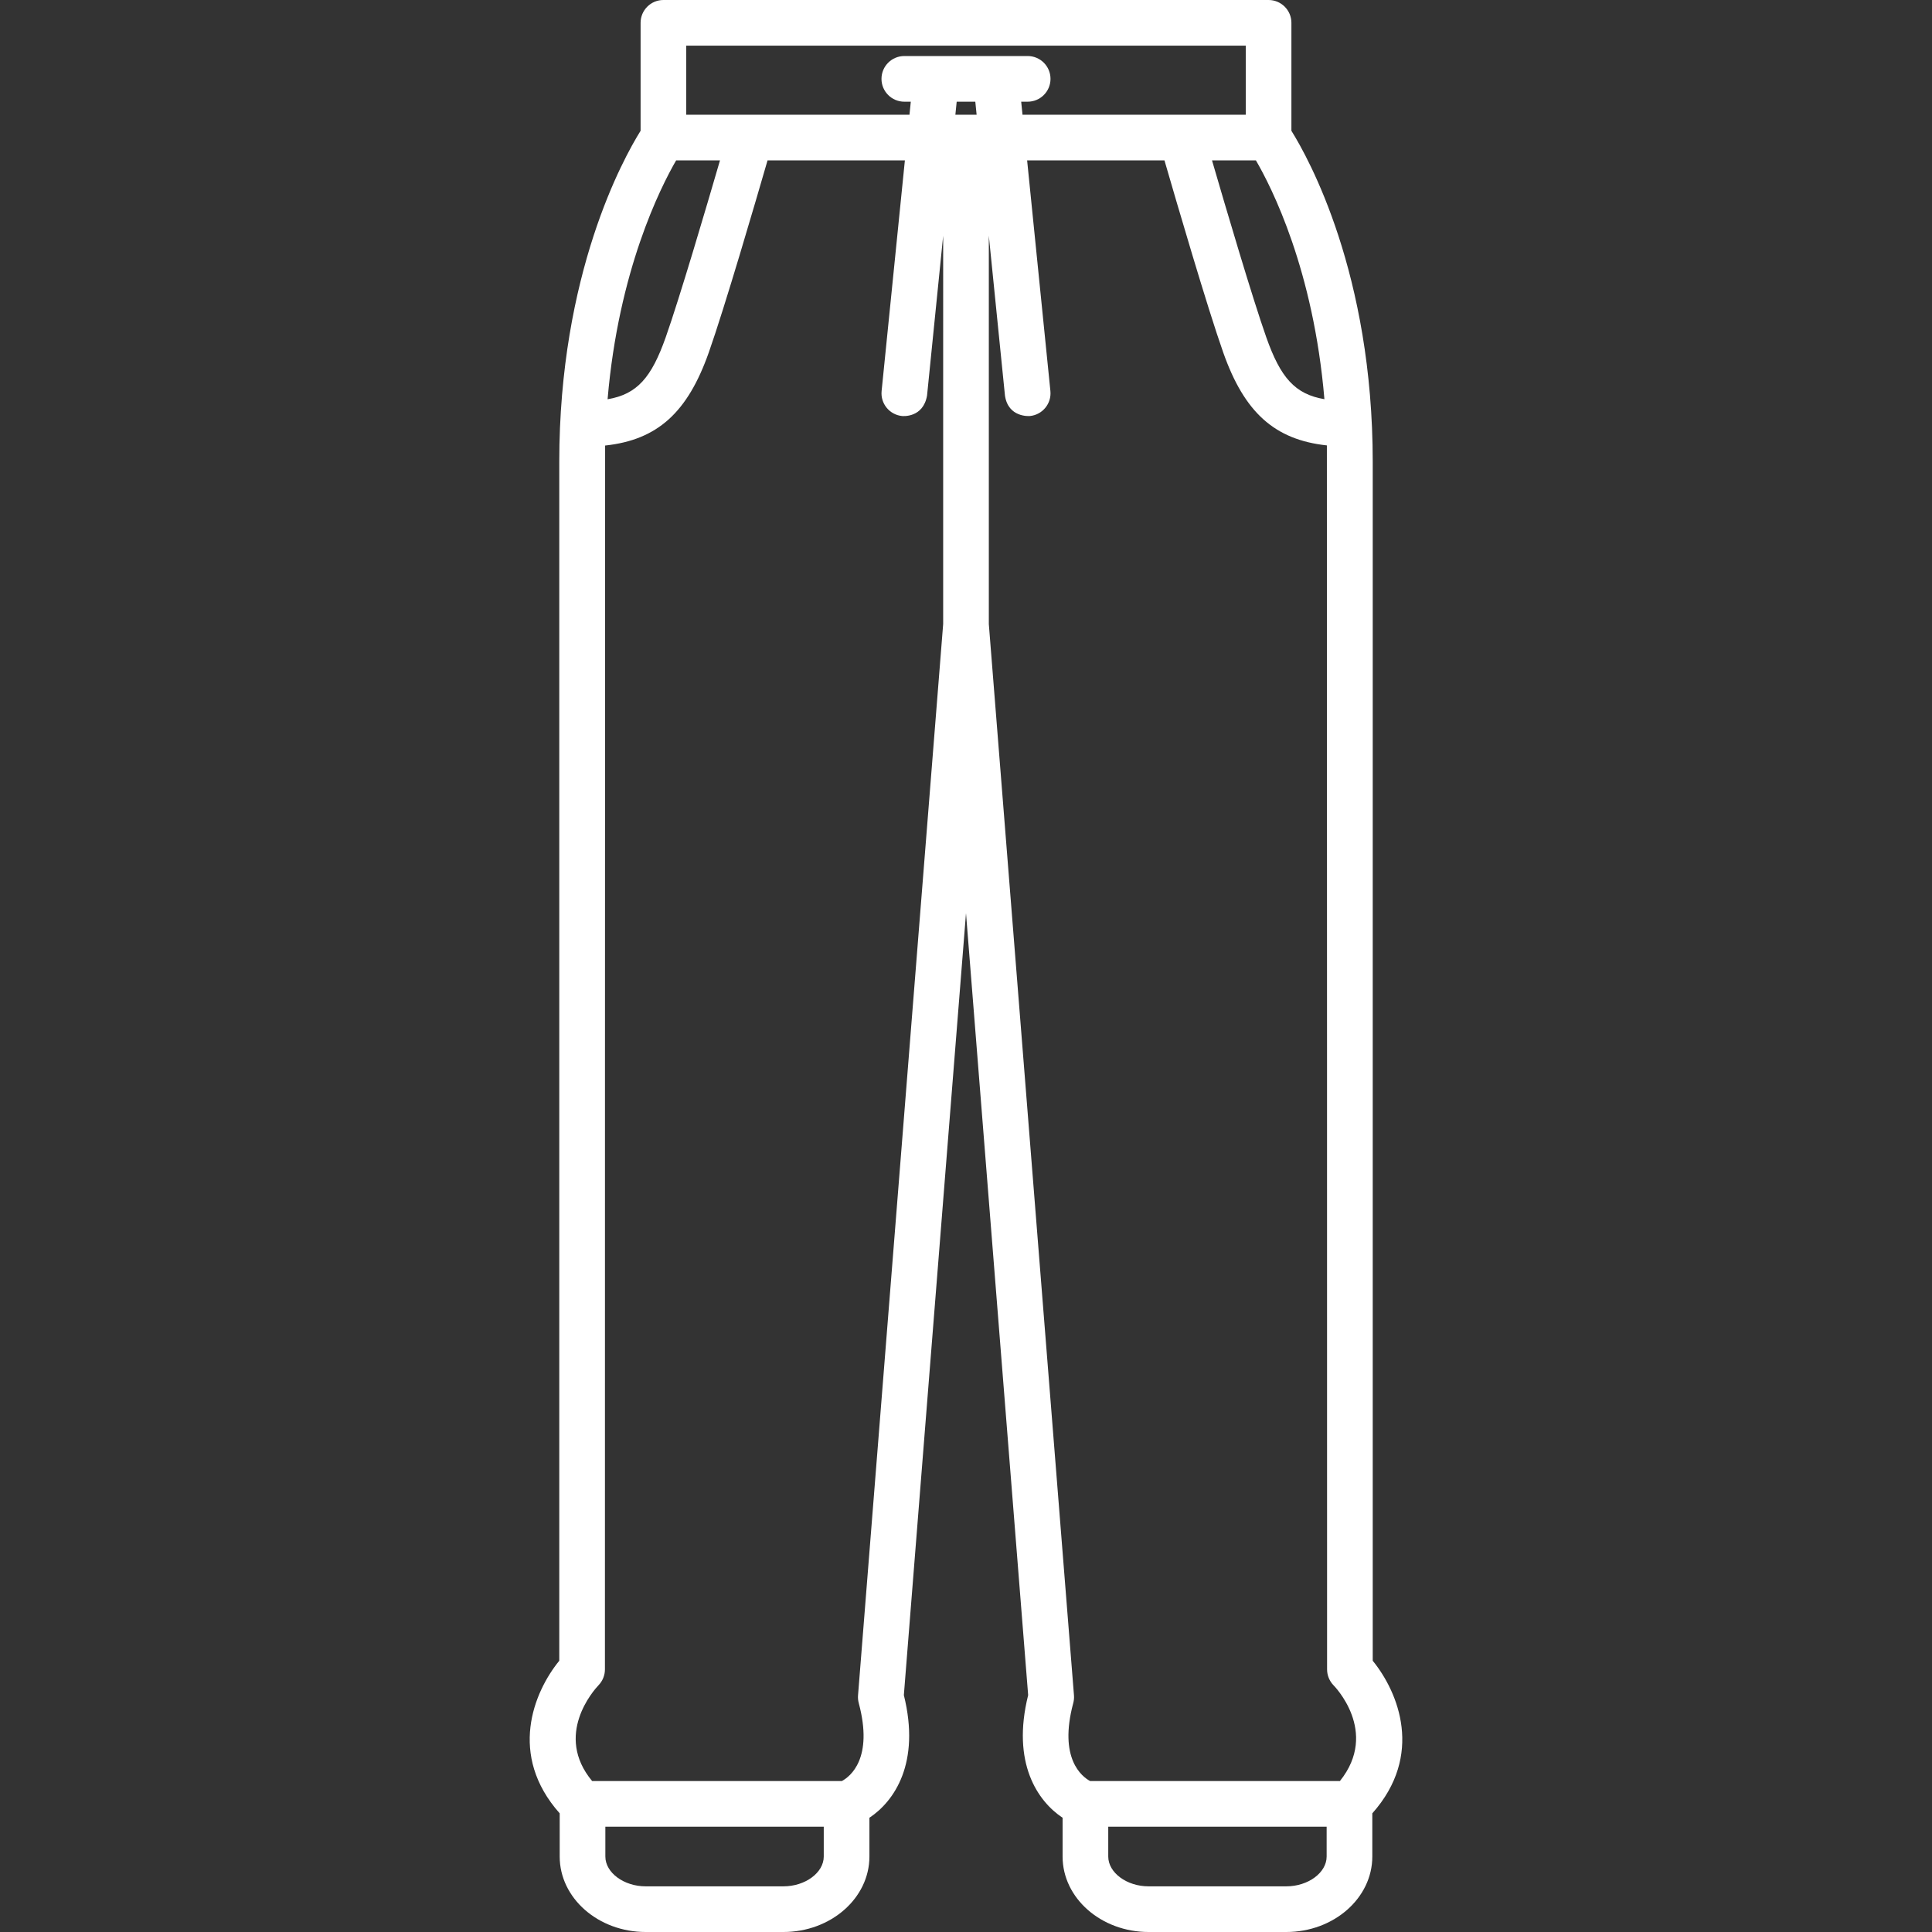 <?xml version="1.0" encoding="iso-8859-1"?>
<!-- Generator: Adobe Illustrator 18.0.0, SVG Export Plug-In . SVG Version: 6.00 Build 0)  -->
<!DOCTYPE svg PUBLIC "-//W3C//DTD SVG 1.1//EN" "http://www.w3.org/Graphics/SVG/1.1/DTD/svg11.dtd">
<svg xmlns="http://www.w3.org/2000/svg" xmlns:xlink="http://www.w3.org/1999/xlink" version="1.1" id="Capa_1" x="0px" y="0px" viewBox="0 0 423.132 423.132" style="enable-background:new 0 0 423.132 423.132;" xml:space="preserve" width="512px" height="512px">
<rect x="0" y="0" width="423.132" height="423.132" fill="#333333" stroke="none"/>
<path d="M300.646,363.726V101.21c0-41.278-14.044-66.532-17.812-72.563V5c0-2.762-2.239-5-5-5H145.298c-2.761,0-5,2.238-5,5v23.645  c-3.779,6.055-17.812,31.316-17.812,72.565v262.516c-5.631,6.911-11.238,20.675,0.094,33.418v9.457  c0,9.115,8.451,16.531,18.838,16.531h30.156c10.388,0,18.839-7.416,18.839-16.531v-8.491c5.423-3.597,11.24-11.958,7.542-26.858  l13.61-171.258l13.612,171.258c-3.698,14.9,2.119,23.261,7.542,26.858v8.491c0,9.115,8.45,16.531,18.837,16.531h30.158  c10.387,0,18.837-7.416,18.837-16.531v-9.456C311.883,384.4,306.277,370.637,300.646,363.726z M290.063,87.427  c-6.473-1.1-9.62-4.75-12.727-13.543c-3.036-8.589-8.904-28.495-11.891-38.757h9.615C278.505,41.03,287.674,59.102,290.063,87.427z   M150.298,10h122.537v15.127h-48.893l-0.288-2.854h1.42c2.762,0,5-2.238,5-5c0-2.762-2.238-5-5-5h-27.017c-2.761,0-5,2.238-5,5  c0,2.762,2.239,5,5,5h1.419l-0.288,2.854h-48.891V10z M148.083,35.127h9.604c-2.986,10.256-8.855,30.164-11.892,38.757  c-3.111,8.803-6.244,12.459-12.726,13.558C135.465,59.248,144.641,41.07,148.083,35.127z M171.574,413.132h-30.156  c-4.791,0-8.838-2.992-8.838-6.531v-6.531h47.833v6.531C180.413,410.14,176.365,413.132,171.574,413.132z M206.565,136.684  l-18.645,234.61c-0.045,0.568,0.007,1.141,0.155,1.691c3.255,12.137-1.868,16.094-3.69,17.084h-54.702  c-8.376-10.08,0.346-19.867,1.399-20.98c0.901-0.934,1.404-2.178,1.404-3.475c0,0,0.016-266.84,0.042-268.035  c11.5-1.236,18.067-7.268,22.696-20.363c3.474-9.83,10.274-33.097,12.878-42.089h30.078l-5.097,50.509  c-0.277,2.748,1.726,5.199,4.473,5.477c0.171,0.018,4.618,0.426,5.477-4.473l3.533-35.014V136.684z M209.239,25.127l0.288-2.854  h4.077l0.288,2.854H209.239z M216.565,136.685V51.616L220.1,86.64c0.71,4.834,5.307,4.49,5.477,4.473  c2.748-0.277,4.75-2.729,4.473-5.477l-5.097-50.509h30.079c2.604,8.991,9.403,32.259,12.877,42.089  c4.624,13.085,11.21,19.094,22.694,20.334c0.026,1.205,0.044,268.064,0.044,268.064c0,1.295,0.504,2.541,1.404,3.475  c0.028,0.029,10.118,10.134,1.407,20.98h-54.717c-1.761-0.957-6.952-4.902-3.684-17.084c0.148-0.551,0.2-1.123,0.155-1.691  L216.565,136.685z M281.715,413.132h-30.158c-4.79,0-8.837-2.992-8.837-6.531v-6.531h47.832v6.531  C290.552,410.14,286.505,413.132,281.715,413.132z" fill="#FFFFFF"/>
<g>
</g>
<g>
</g>
<g>
</g>
<g>
</g>
<g>
</g>
<g>
</g>
<g>
</g>
<g>
</g>
<g>
</g>
<g>
</g>
<g>
</g>
<g>
</g>
<g>
</g>
<g>
</g>
<g>
</g>
</svg>
